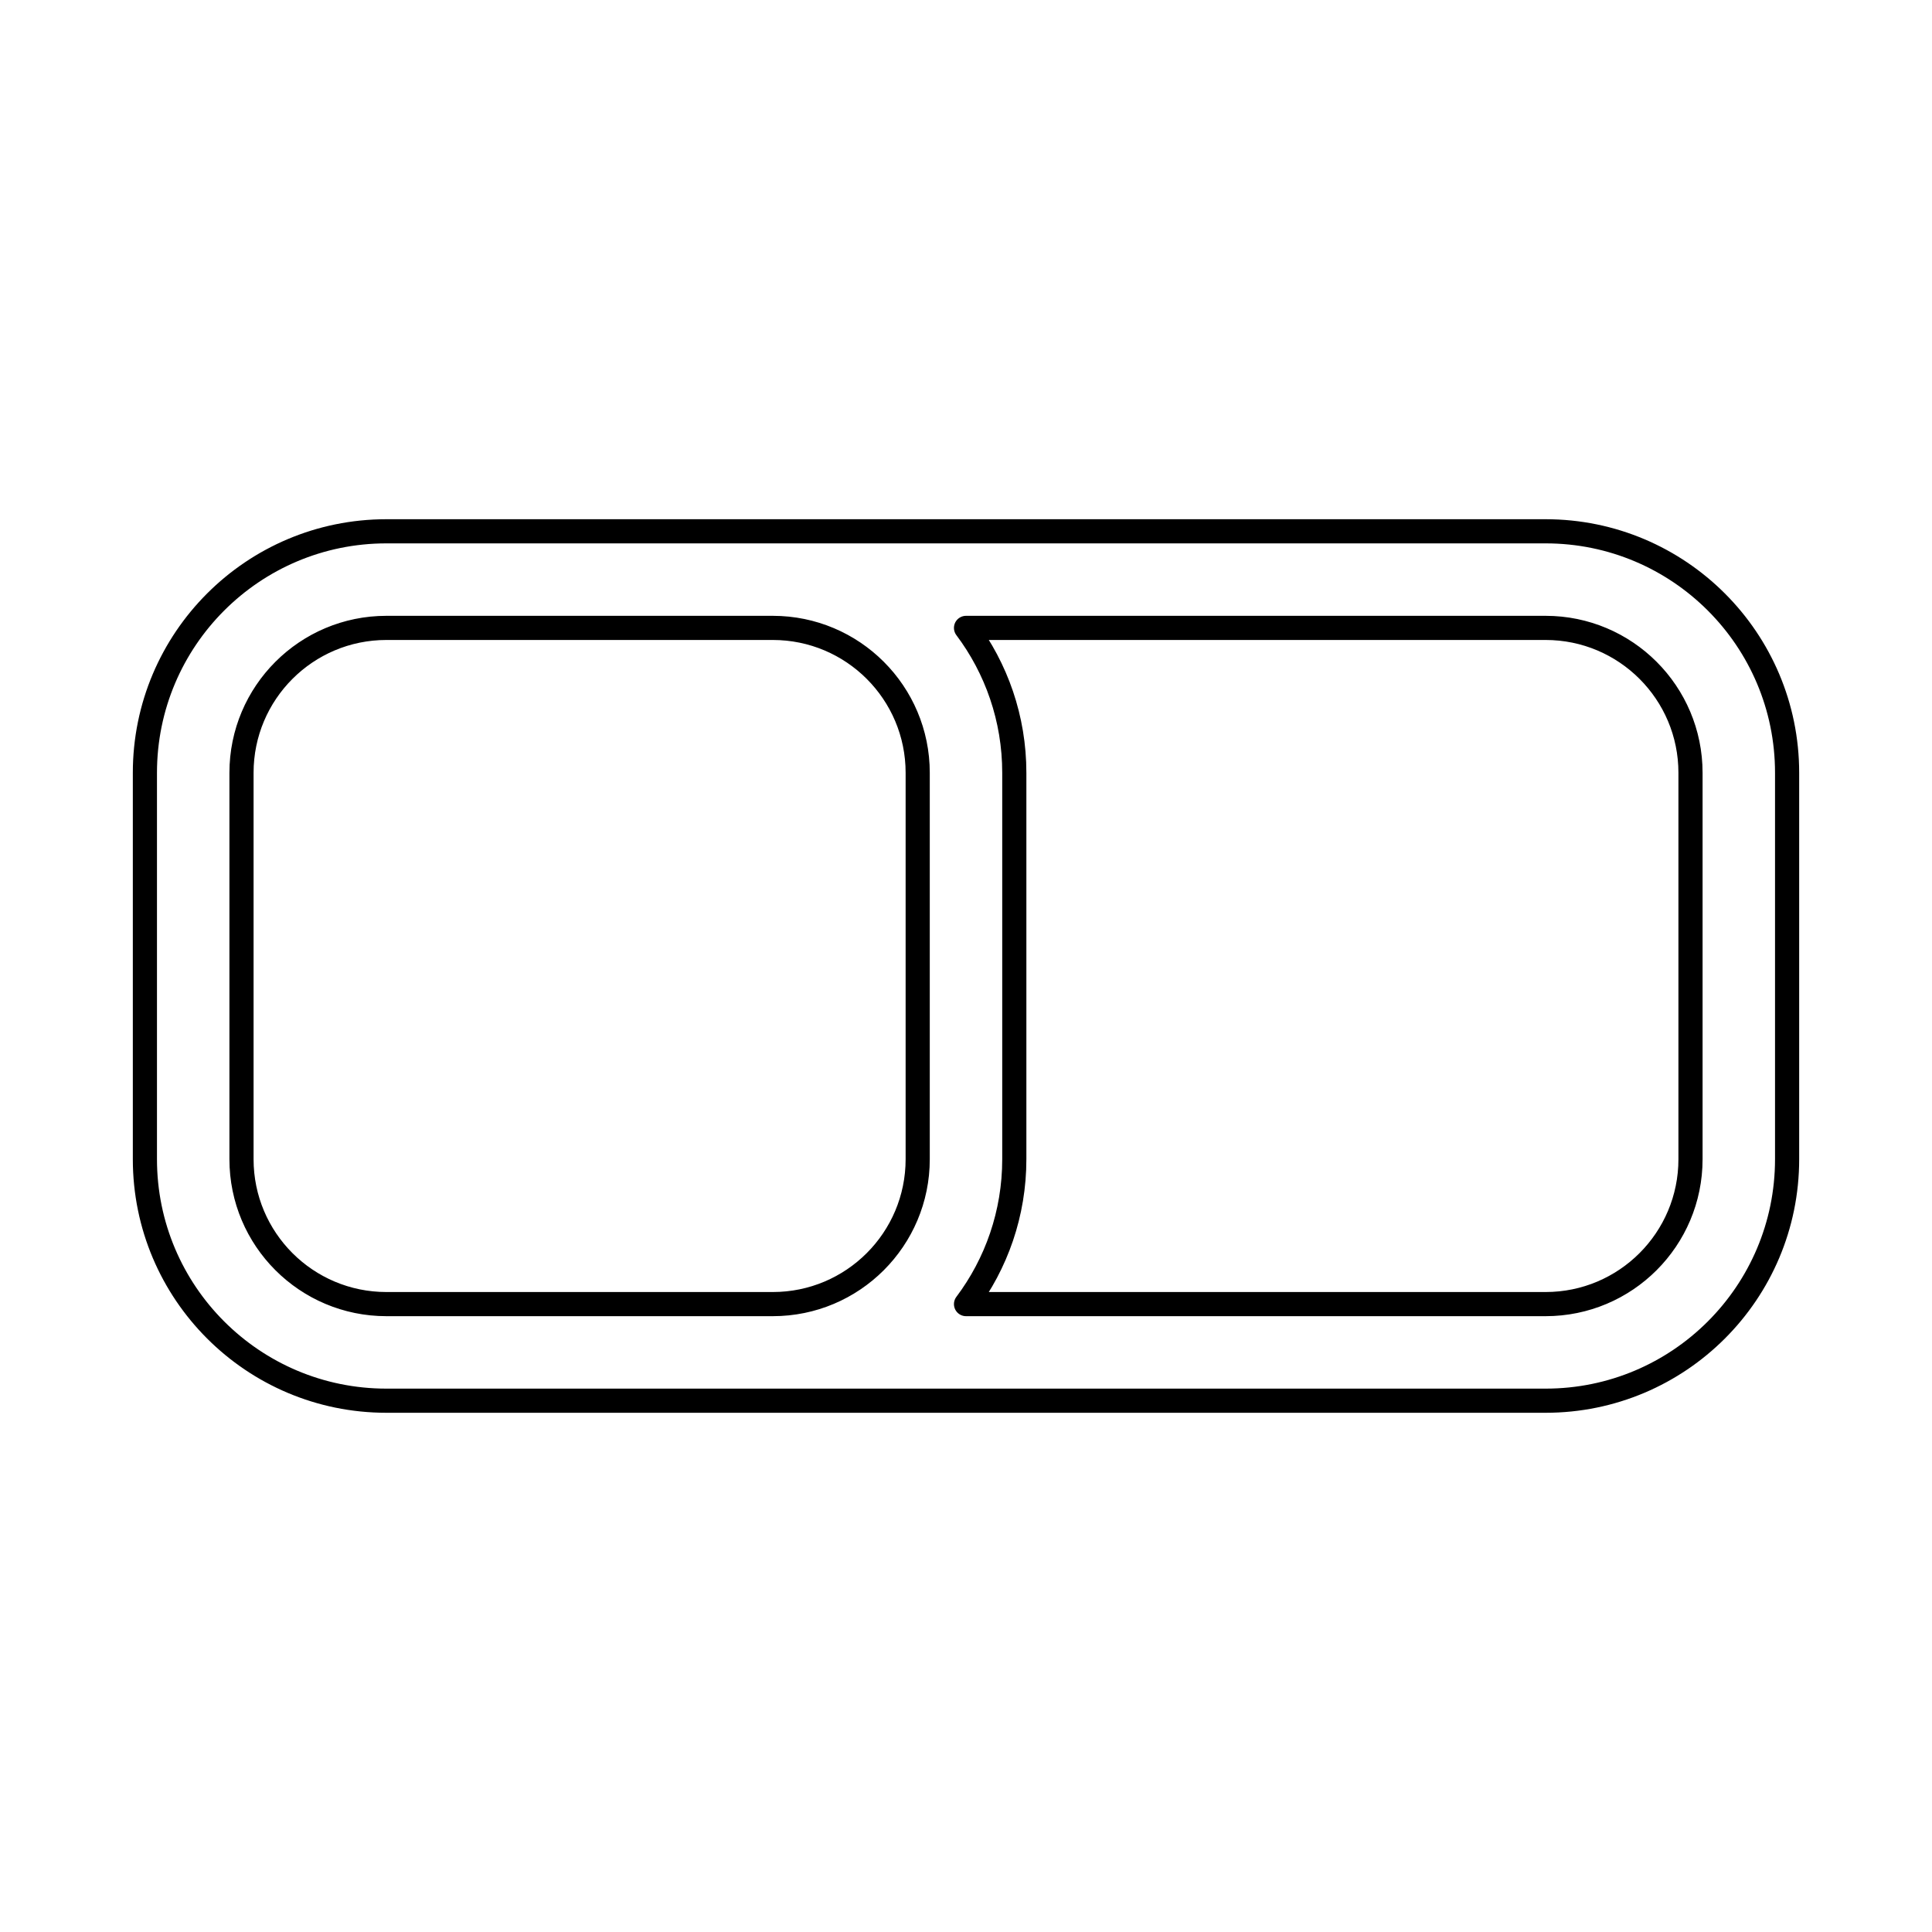<svg viewBox="0 0 80 80" fill="none">
  <path fill-rule="evenodd" clip-rule="evenodd" d="M16 22C10.477 22 6 26.477 6 32V48C6 53.523 10.477 58 16 58H64C69.523 58 74 53.523 74 48V32C74 26.477 69.523 22 64 22H16ZM32 26H16C12.686 26 10 28.686 10 32V48C10 51.314 12.686 54 16 54H32C35.314 54 38 51.314 38 48V32C38 28.686 35.314 26 32 26ZM40.001 54C41.256 52.329 42 50.251 42 48V32C42 29.749 41.256 27.671 40.001 26H64C67.314 26 70 28.686 70 32V48C70 51.314 67.314 54 64 54H40.001Z" stroke="currentColor" stroke-linecap="round" stroke-linejoin="round" />
</svg>